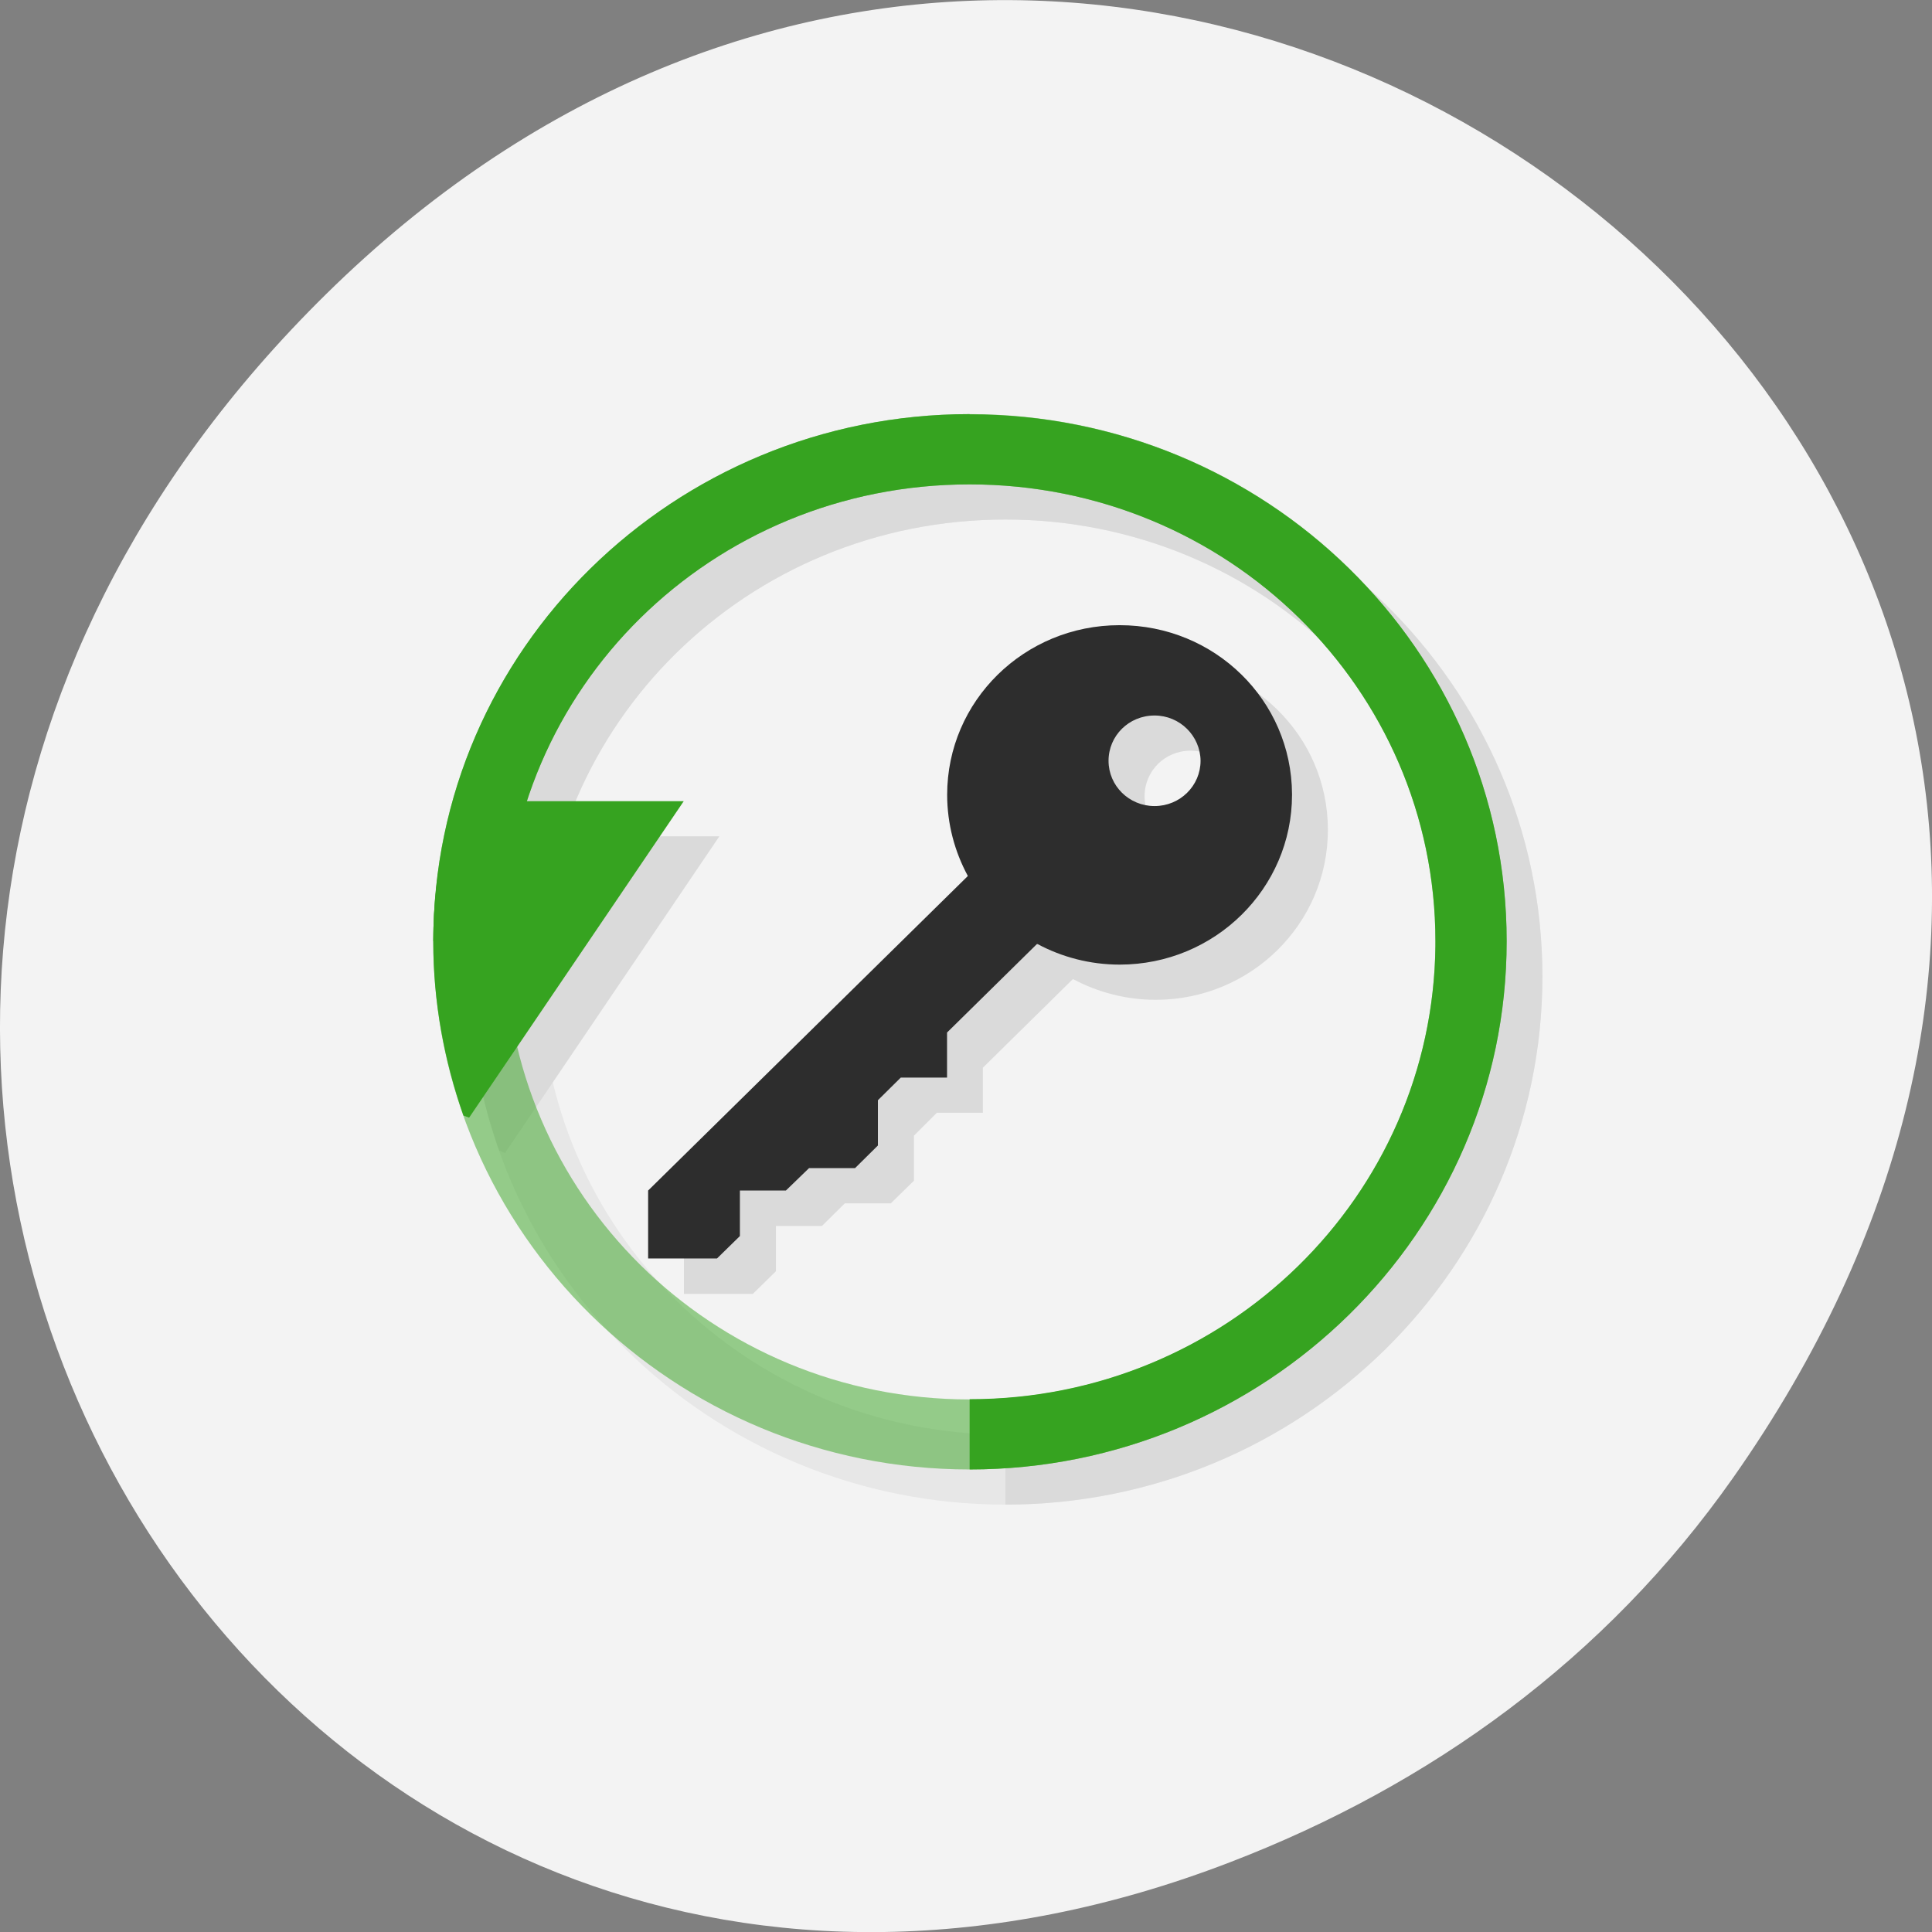 <svg xmlns="http://www.w3.org/2000/svg" xmlns:xlink="http://www.w3.org/1999/xlink" viewBox="0 0 32 32"><rect x="0" y="0" width="32" height="32" fill="#808080" stroke="none"/><defs><g id="5" clip-path="url(#4)"><path d="m 16.652 7.441 c -4.898 0 -8.883 3.902 -8.883 8.73 c 0 4.832 3.988 8.75 8.883 8.75 c 4.895 0 8.895 -3.918 8.895 -8.75 c 0 -4.828 -4 -8.73 -8.895 -8.73 m 0 1.164 c 4.273 0 7.715 3.387 7.715 7.566 c 0 4.184 -3.445 7.59 -7.715 7.59 c -4.273 0 -7.703 -3.402 -7.703 -7.59 c 0 -4.18 3.426 -7.566 7.703 -7.566" fill-opacity="0.502"/><path d="m 16.652 7.441 c -4.898 0 -8.883 3.902 -8.883 8.73 h 1.18 c 0 -4.18 3.426 -7.566 7.703 -7.566 c 4.273 0 7.715 3.387 7.715 7.566 v 0.082 c -0.047 4.152 -3.473 7.504 -7.715 7.504 v 1.164 c 4.895 0 8.895 -3.918 8.895 -8.746 c 0 -4.832 -4 -8.73 -8.895 -8.73"/><path d="m 8.102 13.852 c -0.207 0.738 -0.332 1.523 -0.332 2.332 c 0 1 0.18 1.977 0.5 2.875 l 0.094 0.039 l 3.551 -5.246 h -3.813"/><path d="m 19.14 10.938 c -1.578 0 -2.859 1.258 -2.859 2.809 c 0 0.484 0.125 0.941 0.344 1.34 c 0 0.004 0 0.008 0 0.008 l -5.297 5.211 v 1.125 h 1.141 l 0.383 -0.375 v -0.75 h 0.762 l 0.379 -0.375 h 0.762 l 0.383 -0.375 v -0.746 l 0.379 -0.379 h 0.762 v -0.746 l 1.488 -1.465 c 0.004 0 0.008 0 0.012 0 c 0.406 0.215 0.871 0.34 1.363 0.34 c 1.574 0 2.852 -1.258 2.852 -2.813 v -0.012 c -0.004 -1.551 -1.277 -2.797 -2.852 -2.797 m 0.574 1.496 c 0.422 0 0.762 0.336 0.762 0.754 c 0 0.41 -0.34 0.746 -0.762 0.746 c -0.418 0 -0.758 -0.332 -0.758 -0.746 c 0 -0.418 0.336 -0.754 0.758 -0.754"/></g><clipPath id="7"><path d="m 7 13 h 5 v 6 h -5"/></clipPath><clipPath id="6"><path d="m 7 6 h 18 v 19 h -18"/></clipPath><clipPath id="8"><path d="m 10 10 h 12 v 11 h -12"/></clipPath><clipPath id="4"><path d="M 0,0 H32 V32 H0 z"/></clipPath><clipPath id="0"><path d="m 2 2 h 28 v 28 h -28"/></clipPath><clipPath id="1"><path d="m 29.695 15.602 c 0 7.402 -6.105 13.402 -13.629 13.402 c -7.523 0 -13.629 -6 -13.629 -13.402 c 0 -7.406 6.105 -13.406 13.629 -13.406 c 7.523 0 13.629 6 13.629 13.406"/></clipPath><filter id="2" filterUnits="objectBoundingBox" x="0" y="0" width="32" height="32"><feColorMatrix type="matrix" in="SourceGraphic" values="0 0 0 0 1 0 0 0 0 1 0 0 0 0 1 0 0 0 1 0"/></filter><mask id="3"><g filter="url(#2)"><path fill-opacity="0.102" d="M 0,0 H32 V32 H0 z"/></g></mask></defs><path d="m 28.703 24.48 c 11.508 -16.367 -9.742 -32.949 -23.297 -19.613 c -12.773 12.563 -0.934 32.09 14.961 25.98 c 3.316 -1.273 6.223 -3.363 8.336 -6.367" fill="#f3f3f3"/><g clip-path="url(#0)"><g clip-path="url(#1)"><use xlink:href="#5" mask="url(#3)"/></g></g><g clip-path="url(#6)"><g clip-path="url(#1)" fill="#36a320"><path d="m 16.06 6.859 c -4.895 0 -8.883 3.902 -8.883 8.73 c 0 4.832 3.988 8.75 8.883 8.75 c 4.895 0 8.895 -3.918 8.895 -8.75 c 0 -4.832 -4 -8.73 -8.895 -8.73 m 0 1.164 c 4.273 0 7.715 3.387 7.715 7.566 c 0 4.184 -3.445 7.59 -7.715 7.59 c -4.273 0 -7.699 -3.406 -7.699 -7.59 c 0 -4.184 3.422 -7.566 7.699 -7.566" fill-opacity="0.502"/><path d="m 16.06 6.859 c -4.895 0 -8.883 3.902 -8.883 8.73 h 1.184 c 0 -4.184 3.422 -7.566 7.699 -7.566 c 4.273 0 7.715 3.387 7.715 7.566 v 0.082 c -0.047 4.152 -3.473 7.504 -7.715 7.504 v 1.164 c 4.895 0 8.895 -3.918 8.895 -8.75 c 0 -4.828 -4 -8.727 -8.895 -8.727"/></g></g><g clip-path="url(#7)"><g clip-path="url(#1)"><path d="m 7.512 13.27 c -0.211 0.738 -0.336 1.523 -0.336 2.332 c 0 1 0.184 1.973 0.5 2.875 l 0.094 0.035 l 3.555 -5.242 h -3.816" fill="#36a320"/></g></g><g clip-path="url(#8)"><g clip-path="url(#1)"><path d="m 18.543 10.355 c -1.578 0 -2.855 1.254 -2.855 2.809 c 0 0.484 0.125 0.941 0.34 1.34 c 0 0.004 0 0.004 0 0.008 l -5.293 5.207 v 1.125 h 1.141 l 0.379 -0.371 v -0.754 h 0.762 l 0.383 -0.371 h 0.762 l 0.379 -0.375 v -0.75 l 0.379 -0.375 h 0.766 v -0.746 l 1.488 -1.465 c 0 0 0.004 0 0.012 0 c 0.402 0.215 0.867 0.34 1.359 0.34 c 1.578 0 2.855 -1.262 2.855 -2.813 v -0.012 c -0.008 -1.551 -1.277 -2.797 -2.855 -2.797 m 0.578 1.496 c 0.418 0 0.758 0.336 0.762 0.75 c 0 0.414 -0.34 0.75 -0.762 0.75 c -0.422 0 -0.762 -0.336 -0.762 -0.75 c 0 -0.414 0.336 -0.75 0.762 -0.75" fill="#2d2d2d"/></g></g></svg>
